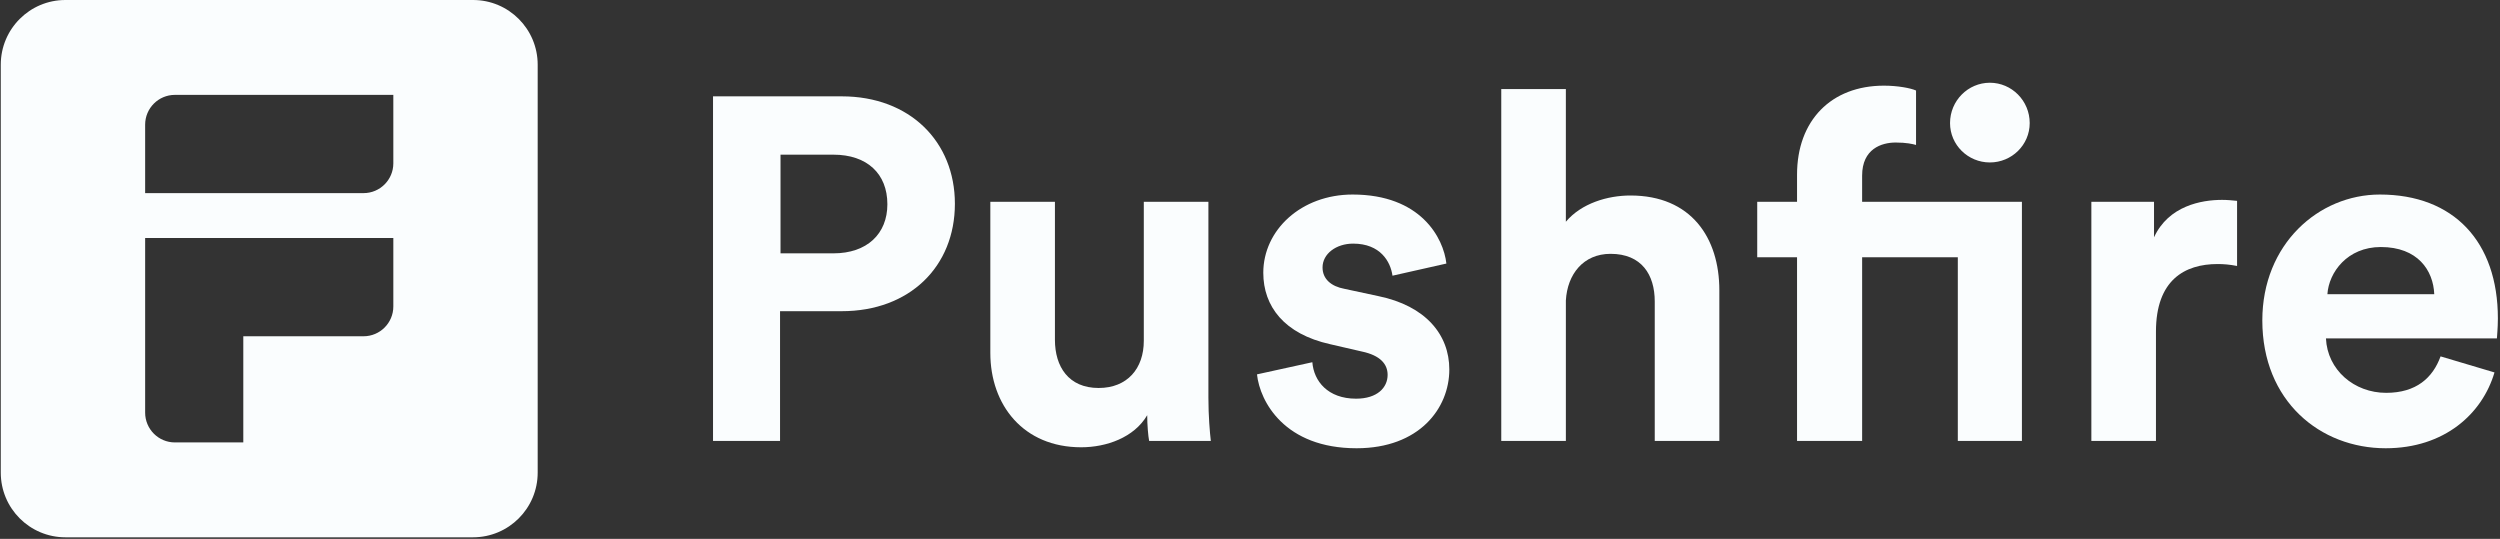 <svg width="450" height="97" viewBox="0 0 450 97" fill="none" xmlns="http://www.w3.org/2000/svg">
<rect x="0" y="0" width="450" height="97" fill="#333333" stroke="none"/>
<path d="M140.408 56.014V79.373H128.344V17.342H151.51C163.75 17.342 171.881 25.478 171.881 36.678C171.881 47.964 163.751 56.014 151.51 56.014H140.408ZM150.023 45.602C156.056 45.602 159.728 42.102 159.728 36.765C159.728 31.253 156.056 27.841 150.023 27.841H140.494V45.602H150.023Z" fill="#FAFDFE"/>
<path d="M206.498 74.736C204.138 78.762 199.153 80.51 194.608 80.51C184.204 80.51 178.26 72.899 178.26 63.537V36.327H189.887V61.174C189.887 65.986 192.335 69.837 197.755 69.837C202.914 69.837 205.885 66.337 205.885 61.349V36.327H217.513V71.585C217.513 74.91 217.776 77.885 217.949 79.372H206.847C206.672 78.498 206.498 76.486 206.498 74.736Z" fill="#FAFDFE"/>
<path d="M236.222 65.2C236.484 68.612 239.019 71.762 244.09 71.762C247.936 71.762 249.772 69.749 249.772 67.475C249.772 65.549 248.461 63.975 245.139 63.274L239.456 61.963C231.15 60.125 227.392 55.139 227.392 49.101C227.392 41.402 234.211 35.016 243.478 35.016C255.717 35.016 259.827 42.802 260.35 47.439L250.647 49.626C250.297 47.089 248.461 43.852 243.565 43.852C240.505 43.852 238.058 45.689 238.058 48.139C238.058 50.239 239.631 51.551 241.993 51.988L248.112 53.301C256.593 55.051 260.877 60.212 260.877 66.511C260.877 73.51 255.457 80.686 244.179 80.686C231.24 80.686 226.781 72.286 226.258 67.387L236.222 65.2Z" fill="#FAFDFE"/>
<path d="M281.855 79.373H270.227V16.03H281.855V39.914C284.654 36.59 289.373 35.19 293.483 35.19C304.411 35.19 309.482 42.803 309.482 52.252V79.374H297.854V54.264C297.854 49.453 295.494 45.69 289.899 45.69C285.003 45.69 282.118 49.364 281.856 54.09V79.373H281.855Z" fill="#FAFDFE"/>
<path d="M335.184 46.302V79.373H323.468V46.302H316.3V36.328H323.468V31.429C323.468 21.717 329.589 15.418 339.118 15.418C341.565 15.418 343.925 15.855 344.887 16.293V26.093C344.275 25.918 343.138 25.655 341.216 25.655C338.681 25.655 335.183 26.793 335.183 31.604V36.328H363.945V79.373H352.407V46.302H335.184ZM358.176 14.893C362.111 14.893 365.346 18.13 365.346 22.155C365.346 26.093 362.111 29.241 358.176 29.241C354.242 29.241 351.007 26.092 351.007 22.155C351.007 18.13 354.242 14.893 358.176 14.893Z" fill="#FAFDFE"/>
<path d="M402.673 47.876C401.362 47.614 400.225 47.526 399.176 47.526C393.231 47.526 388.073 50.415 388.073 59.688V79.373H376.445V36.328H387.723V42.716C390.345 37.029 396.291 35.979 399.962 35.979C400.924 35.979 401.799 36.066 402.672 36.154V47.876H402.673Z" fill="#FAFDFE"/>
<path d="M449.007 67.037C446.821 74.474 440.002 80.686 429.423 80.686C417.621 80.686 407.218 72.198 407.218 57.675C407.218 43.939 417.359 35.016 428.374 35.016C441.663 35.016 449.618 43.502 449.618 57.325C449.618 58.987 449.444 60.737 449.444 60.911H418.67C418.932 66.598 423.742 70.711 429.51 70.711C434.932 70.711 437.904 67.999 439.303 64.149L449.007 67.037ZM438.166 52.952C437.992 48.664 435.193 44.464 428.549 44.464C422.517 44.464 419.195 49.014 418.932 52.952H438.166Z" fill="#FAFDFE"/>
<path d="M85.149 0H11.773C5.349 0 0.14 5.213 0.14 11.643V85.074C0.14 91.503 5.349 96.715 11.773 96.715H85.149C91.573 96.715 96.783 91.503 96.783 85.074V11.643C96.784 5.212 91.573 0 85.149 0ZM70.8 48.208V55.162C70.8 58.125 68.397 60.528 65.438 60.528H43.794V79.637H38.432H31.483C28.523 79.637 26.125 77.235 26.125 74.272V60.529V48.937V43.572V42.843H31.483H65.438H70.8V48.208ZM70.8 22.443V29.397C70.8 32.36 68.397 34.762 65.438 34.762H26.125V29.397V22.443C26.125 19.48 28.523 17.078 31.483 17.078H65.438H70.8V22.443Z" fill="#FAFDFE"/>
</svg>
